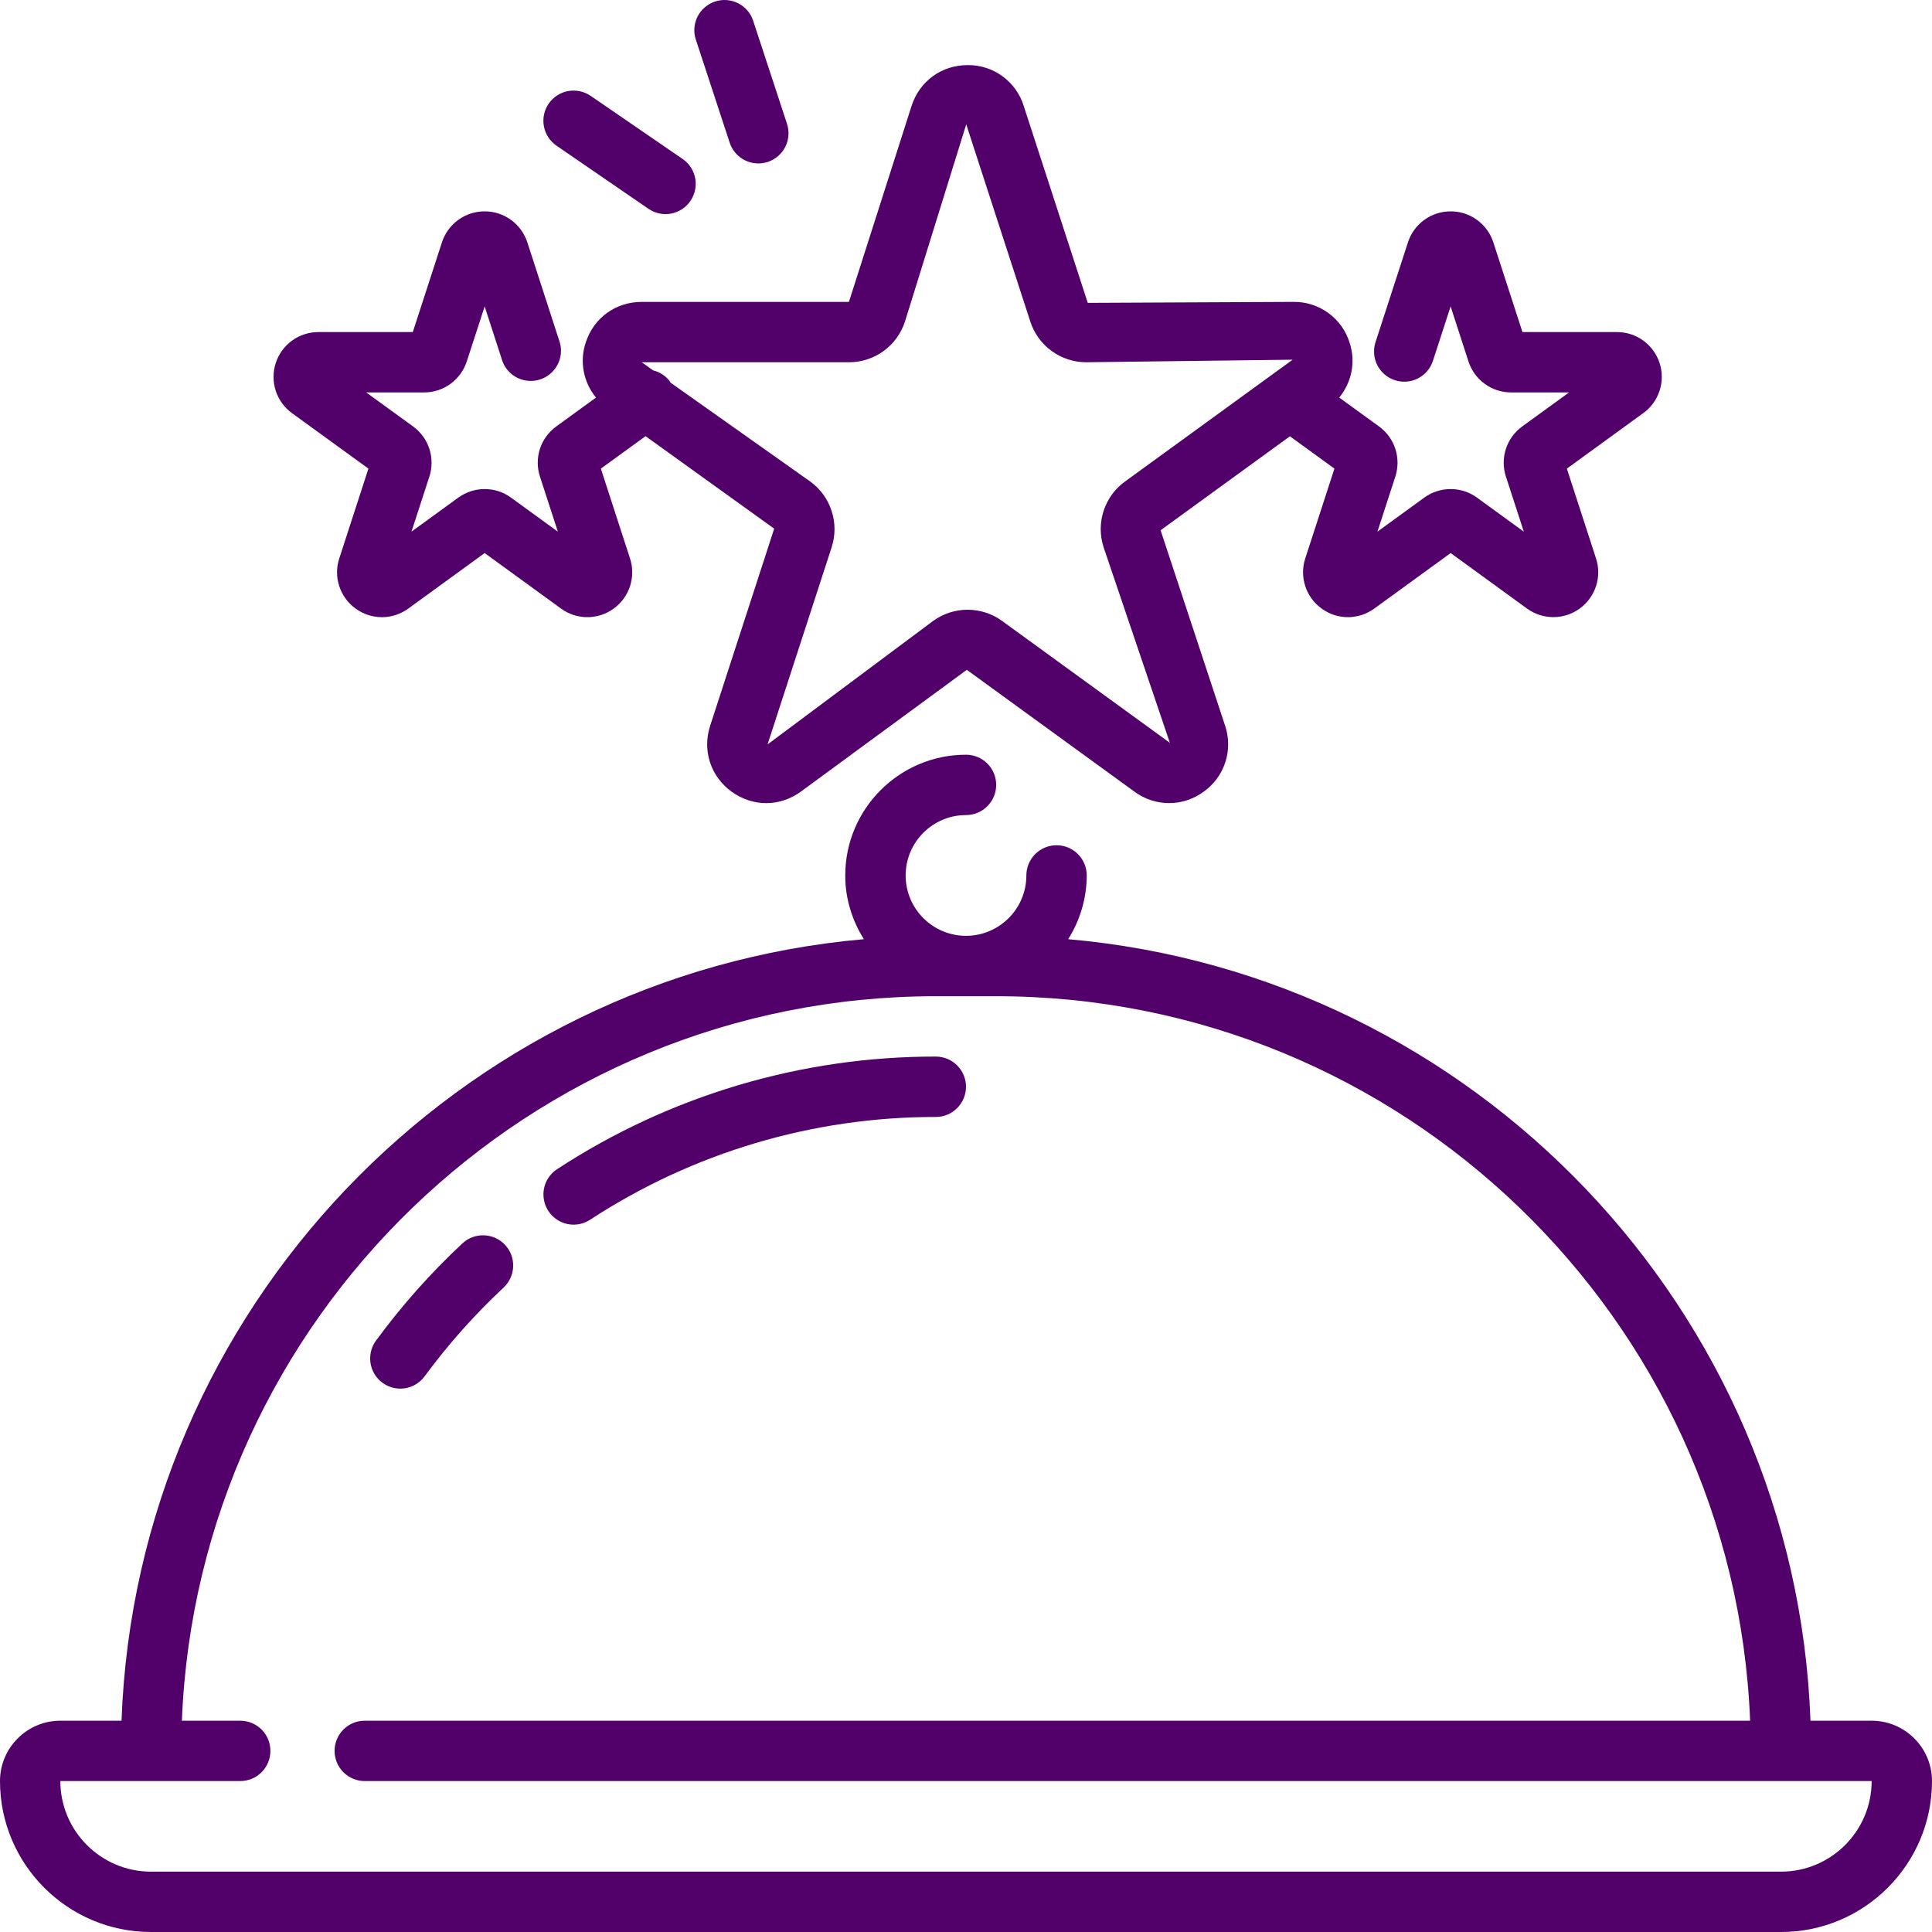 <svg width="50" height="50" viewBox="0 0 50 50" fill="none" xmlns="http://www.w3.org/2000/svg">
<path d="M48.438 44.532H46.855C46.465 33.884 38.149 25.23 27.644 24.306C27.956 23.812 28.123 23.241 28.125 22.657C28.125 22.449 28.043 22.25 27.896 22.104C27.75 21.957 27.551 21.875 27.344 21.875C27.137 21.875 26.938 21.957 26.791 22.104C26.645 22.25 26.562 22.449 26.562 22.657C26.562 23.518 25.862 24.219 25 24.219C24.138 24.219 23.438 23.518 23.438 22.657C23.438 21.795 24.138 21.094 25 21.094C25.207 21.094 25.406 21.012 25.552 20.865C25.699 20.719 25.781 20.52 25.781 20.313C25.781 20.105 25.699 19.907 25.552 19.76C25.406 19.614 25.207 19.532 25 19.532C23.277 19.532 21.875 20.933 21.875 22.657C21.875 23.264 22.056 23.826 22.357 24.306C11.852 25.23 3.535 33.884 3.145 44.532H1.562C0.701 44.532 0 45.232 0 46.094C0 48.248 1.752 50 3.906 50H46.094C48.248 50 50 48.248 50 46.094C50 45.232 49.299 44.532 48.438 44.532ZM46.094 48.438H3.906C2.614 48.438 1.562 47.386 1.562 46.094H6.217C6.424 46.094 6.623 46.012 6.77 45.865C6.916 45.719 6.998 45.52 6.998 45.313C6.998 45.105 6.916 44.907 6.77 44.76C6.623 44.614 6.424 44.532 6.217 44.532H4.707C5.12 34.123 13.711 25.782 24.219 25.782H25.781C36.289 25.782 44.88 34.123 45.293 44.532H9.44C9.233 44.532 9.034 44.614 8.887 44.76C8.741 44.907 8.659 45.105 8.659 45.313C8.659 45.52 8.741 45.719 8.887 45.865C9.034 46.012 9.233 46.094 9.44 46.094H48.438C48.438 47.386 47.386 48.438 46.094 48.438Z" fill="#52006A"/>
<path d="M14.844 31.694C14.996 31.694 15.144 31.65 15.271 31.567C17.931 29.828 21.041 28.903 24.218 28.907C24.426 28.907 24.624 28.824 24.771 28.678C24.917 28.531 25 28.332 25 28.125C25 27.918 24.917 27.719 24.771 27.573C24.624 27.426 24.426 27.344 24.218 27.344C20.737 27.34 17.33 28.353 14.416 30.259C14.276 30.351 14.169 30.486 14.111 30.644C14.054 30.802 14.049 30.974 14.097 31.136C14.145 31.297 14.243 31.438 14.378 31.538C14.513 31.639 14.676 31.694 14.844 31.694ZM10.359 35.938C10.482 35.938 10.603 35.909 10.712 35.854C10.822 35.798 10.917 35.718 10.989 35.619C11.598 34.792 12.282 34.023 13.033 33.322C13.184 33.181 13.273 32.985 13.281 32.778C13.288 32.571 13.213 32.369 13.071 32.218C12.93 32.066 12.734 31.977 12.527 31.97C12.32 31.962 12.118 32.038 11.967 32.179C11.145 32.946 10.396 33.788 9.731 34.695C9.646 34.811 9.594 34.949 9.583 35.092C9.571 35.236 9.599 35.38 9.664 35.509C9.729 35.638 9.828 35.746 9.951 35.821C10.074 35.897 10.215 35.937 10.359 35.938ZM12.542 5.47C12.037 5.47 11.594 5.792 11.438 6.271L10.683 8.594H8.241C7.996 8.594 7.757 8.671 7.558 8.815C7.359 8.959 7.212 9.162 7.136 9.396C7.06 9.629 7.06 9.88 7.136 10.114C7.212 10.347 7.36 10.55 7.559 10.694L9.535 12.128L8.78 14.453C8.704 14.686 8.704 14.937 8.78 15.17C8.856 15.403 9.004 15.607 9.203 15.75C9.401 15.895 9.64 15.973 9.885 15.972C10.13 15.972 10.369 15.894 10.567 15.749L12.543 14.313L14.518 15.749C14.716 15.894 14.955 15.972 15.2 15.972C15.445 15.972 15.684 15.895 15.883 15.75C16.29 15.453 16.461 14.932 16.305 14.453L15.55 12.128L16.707 11.288L20.036 13.682L18.379 18.782C18.172 19.422 18.389 20.092 18.933 20.488C19.206 20.685 19.518 20.785 19.829 20.785C20.142 20.785 20.454 20.685 20.726 20.487L25.021 17.335L29.358 20.487C29.617 20.68 29.932 20.784 30.255 20.784C30.578 20.785 30.893 20.68 31.152 20.488C31.415 20.301 31.612 20.034 31.711 19.727C31.811 19.419 31.809 19.088 31.706 18.782L30.036 13.723L33.383 11.291L34.535 12.128L33.78 14.452C33.704 14.685 33.704 14.936 33.78 15.169C33.856 15.403 34.004 15.606 34.203 15.749C34.401 15.894 34.64 15.972 34.885 15.972C35.13 15.972 35.369 15.893 35.567 15.749L37.543 14.313L39.518 15.749C39.716 15.893 39.955 15.971 40.2 15.971C40.446 15.972 40.684 15.894 40.883 15.749C41.29 15.453 41.461 14.931 41.305 14.452L40.55 12.128L42.526 10.692C42.725 10.549 42.874 10.346 42.95 10.112C43.026 9.879 43.026 9.627 42.95 9.394C42.874 9.161 42.726 8.957 42.527 8.814C42.328 8.67 42.089 8.593 41.843 8.594H39.401L38.647 6.271C38.571 6.037 38.423 5.834 38.225 5.691C38.027 5.547 37.788 5.469 37.543 5.47C37.038 5.47 36.594 5.792 36.438 6.271L35.593 8.871C35.534 9.067 35.554 9.278 35.649 9.459C35.744 9.64 35.906 9.777 36.1 9.84C36.295 9.903 36.506 9.888 36.689 9.797C36.872 9.706 37.012 9.546 37.079 9.353L37.542 7.93L38.004 9.355C38.08 9.588 38.228 9.791 38.426 9.935C38.625 10.079 38.864 10.157 39.109 10.156H40.607L39.394 11.037C39.196 11.181 39.048 11.384 38.972 11.617C38.897 11.85 38.897 12.101 38.973 12.334L39.436 13.759L38.222 12.877C38.024 12.733 37.785 12.656 37.541 12.657C37.296 12.657 37.058 12.735 36.86 12.878L35.648 13.759L36.111 12.334C36.187 12.101 36.187 11.85 36.111 11.617C36.036 11.384 35.888 11.181 35.69 11.037L34.659 10.289C34.98 9.895 35.093 9.374 34.927 8.867C34.831 8.558 34.638 8.289 34.377 8.1C34.115 7.91 33.8 7.809 33.477 7.813L28.151 7.838L26.493 2.739C26.397 2.431 26.204 2.162 25.942 1.972C25.681 1.782 25.366 1.681 25.043 1.685C24.369 1.685 23.8 2.098 23.592 2.739L21.97 7.813H16.608C15.935 7.813 15.365 8.226 15.158 8.867C15.078 9.107 15.061 9.363 15.108 9.612C15.155 9.861 15.264 10.094 15.425 10.289L14.395 11.037C14.197 11.181 14.049 11.384 13.973 11.617C13.898 11.85 13.898 12.101 13.974 12.334L14.437 13.759L13.223 12.877C13.025 12.733 12.786 12.656 12.542 12.657C12.297 12.657 12.059 12.735 11.861 12.878L10.649 13.759L11.112 12.334C11.188 12.101 11.188 11.85 11.112 11.616C11.036 11.383 10.889 11.18 10.69 11.036L9.478 10.156H10.976C11.479 10.156 11.922 9.835 12.08 9.354L12.543 7.931L13.005 9.354C13.076 9.542 13.217 9.695 13.398 9.782C13.579 9.868 13.787 9.882 13.978 9.82C14.168 9.758 14.328 9.625 14.424 9.449C14.52 9.272 14.544 9.066 14.491 8.872L13.647 6.271C13.571 6.038 13.423 5.835 13.225 5.691C13.026 5.547 12.787 5.469 12.542 5.47ZM21.97 9.375C22.633 9.375 23.216 8.952 23.421 8.321L25.006 3.218L25.007 3.221L26.664 8.321C26.763 8.627 26.956 8.895 27.217 9.084C27.478 9.274 27.792 9.376 28.114 9.375L33.454 9.309L29.117 12.46C28.855 12.648 28.661 12.915 28.561 13.222C28.461 13.528 28.462 13.859 28.562 14.165L30.276 19.224L25.937 16.072C25.677 15.882 25.363 15.78 25.041 15.78C24.719 15.78 24.405 15.883 24.145 16.073L19.864 19.266L21.522 14.166C21.622 13.86 21.622 13.53 21.522 13.223C21.423 12.917 21.229 12.65 20.968 12.461L17.349 9.9C17.342 9.89 17.341 9.878 17.334 9.868C17.227 9.727 17.075 9.626 16.902 9.585L16.608 9.375H21.97Z" fill="#52006A"/>
<path d="M18.881 3.683C18.912 3.782 18.962 3.873 19.029 3.952C19.095 4.031 19.177 4.096 19.269 4.144C19.361 4.191 19.461 4.219 19.564 4.227C19.668 4.236 19.771 4.223 19.869 4.191C19.968 4.159 20.059 4.107 20.137 4.039C20.215 3.972 20.279 3.889 20.325 3.797C20.371 3.704 20.398 3.603 20.405 3.5C20.412 3.397 20.398 3.293 20.365 3.196L19.492 0.538C19.46 0.44 19.41 0.35 19.343 0.272C19.276 0.194 19.194 0.131 19.103 0.084C19.011 0.038 18.912 0.01 18.809 0.002C18.707 -0.006 18.604 0.007 18.507 0.039C18.409 0.071 18.319 0.122 18.241 0.189C18.163 0.255 18.099 0.337 18.053 0.428C18.007 0.52 17.979 0.62 17.971 0.722C17.963 0.824 17.976 0.927 18.008 1.024L18.881 3.683ZM15.286 2.481C15.201 2.423 15.106 2.383 15.006 2.361C14.905 2.34 14.802 2.339 14.701 2.357C14.497 2.395 14.317 2.513 14.2 2.683C14.082 2.854 14.038 3.065 14.076 3.268C14.114 3.472 14.231 3.652 14.402 3.77L16.781 5.403C16.866 5.461 16.961 5.502 17.061 5.524C17.162 5.545 17.266 5.547 17.367 5.528C17.468 5.509 17.564 5.47 17.65 5.414C17.736 5.358 17.81 5.285 17.868 5.2C17.985 5.029 18.03 4.819 17.992 4.615C17.954 4.412 17.837 4.231 17.666 4.114L15.286 2.481Z" fill="#52006A"/>
</svg>
